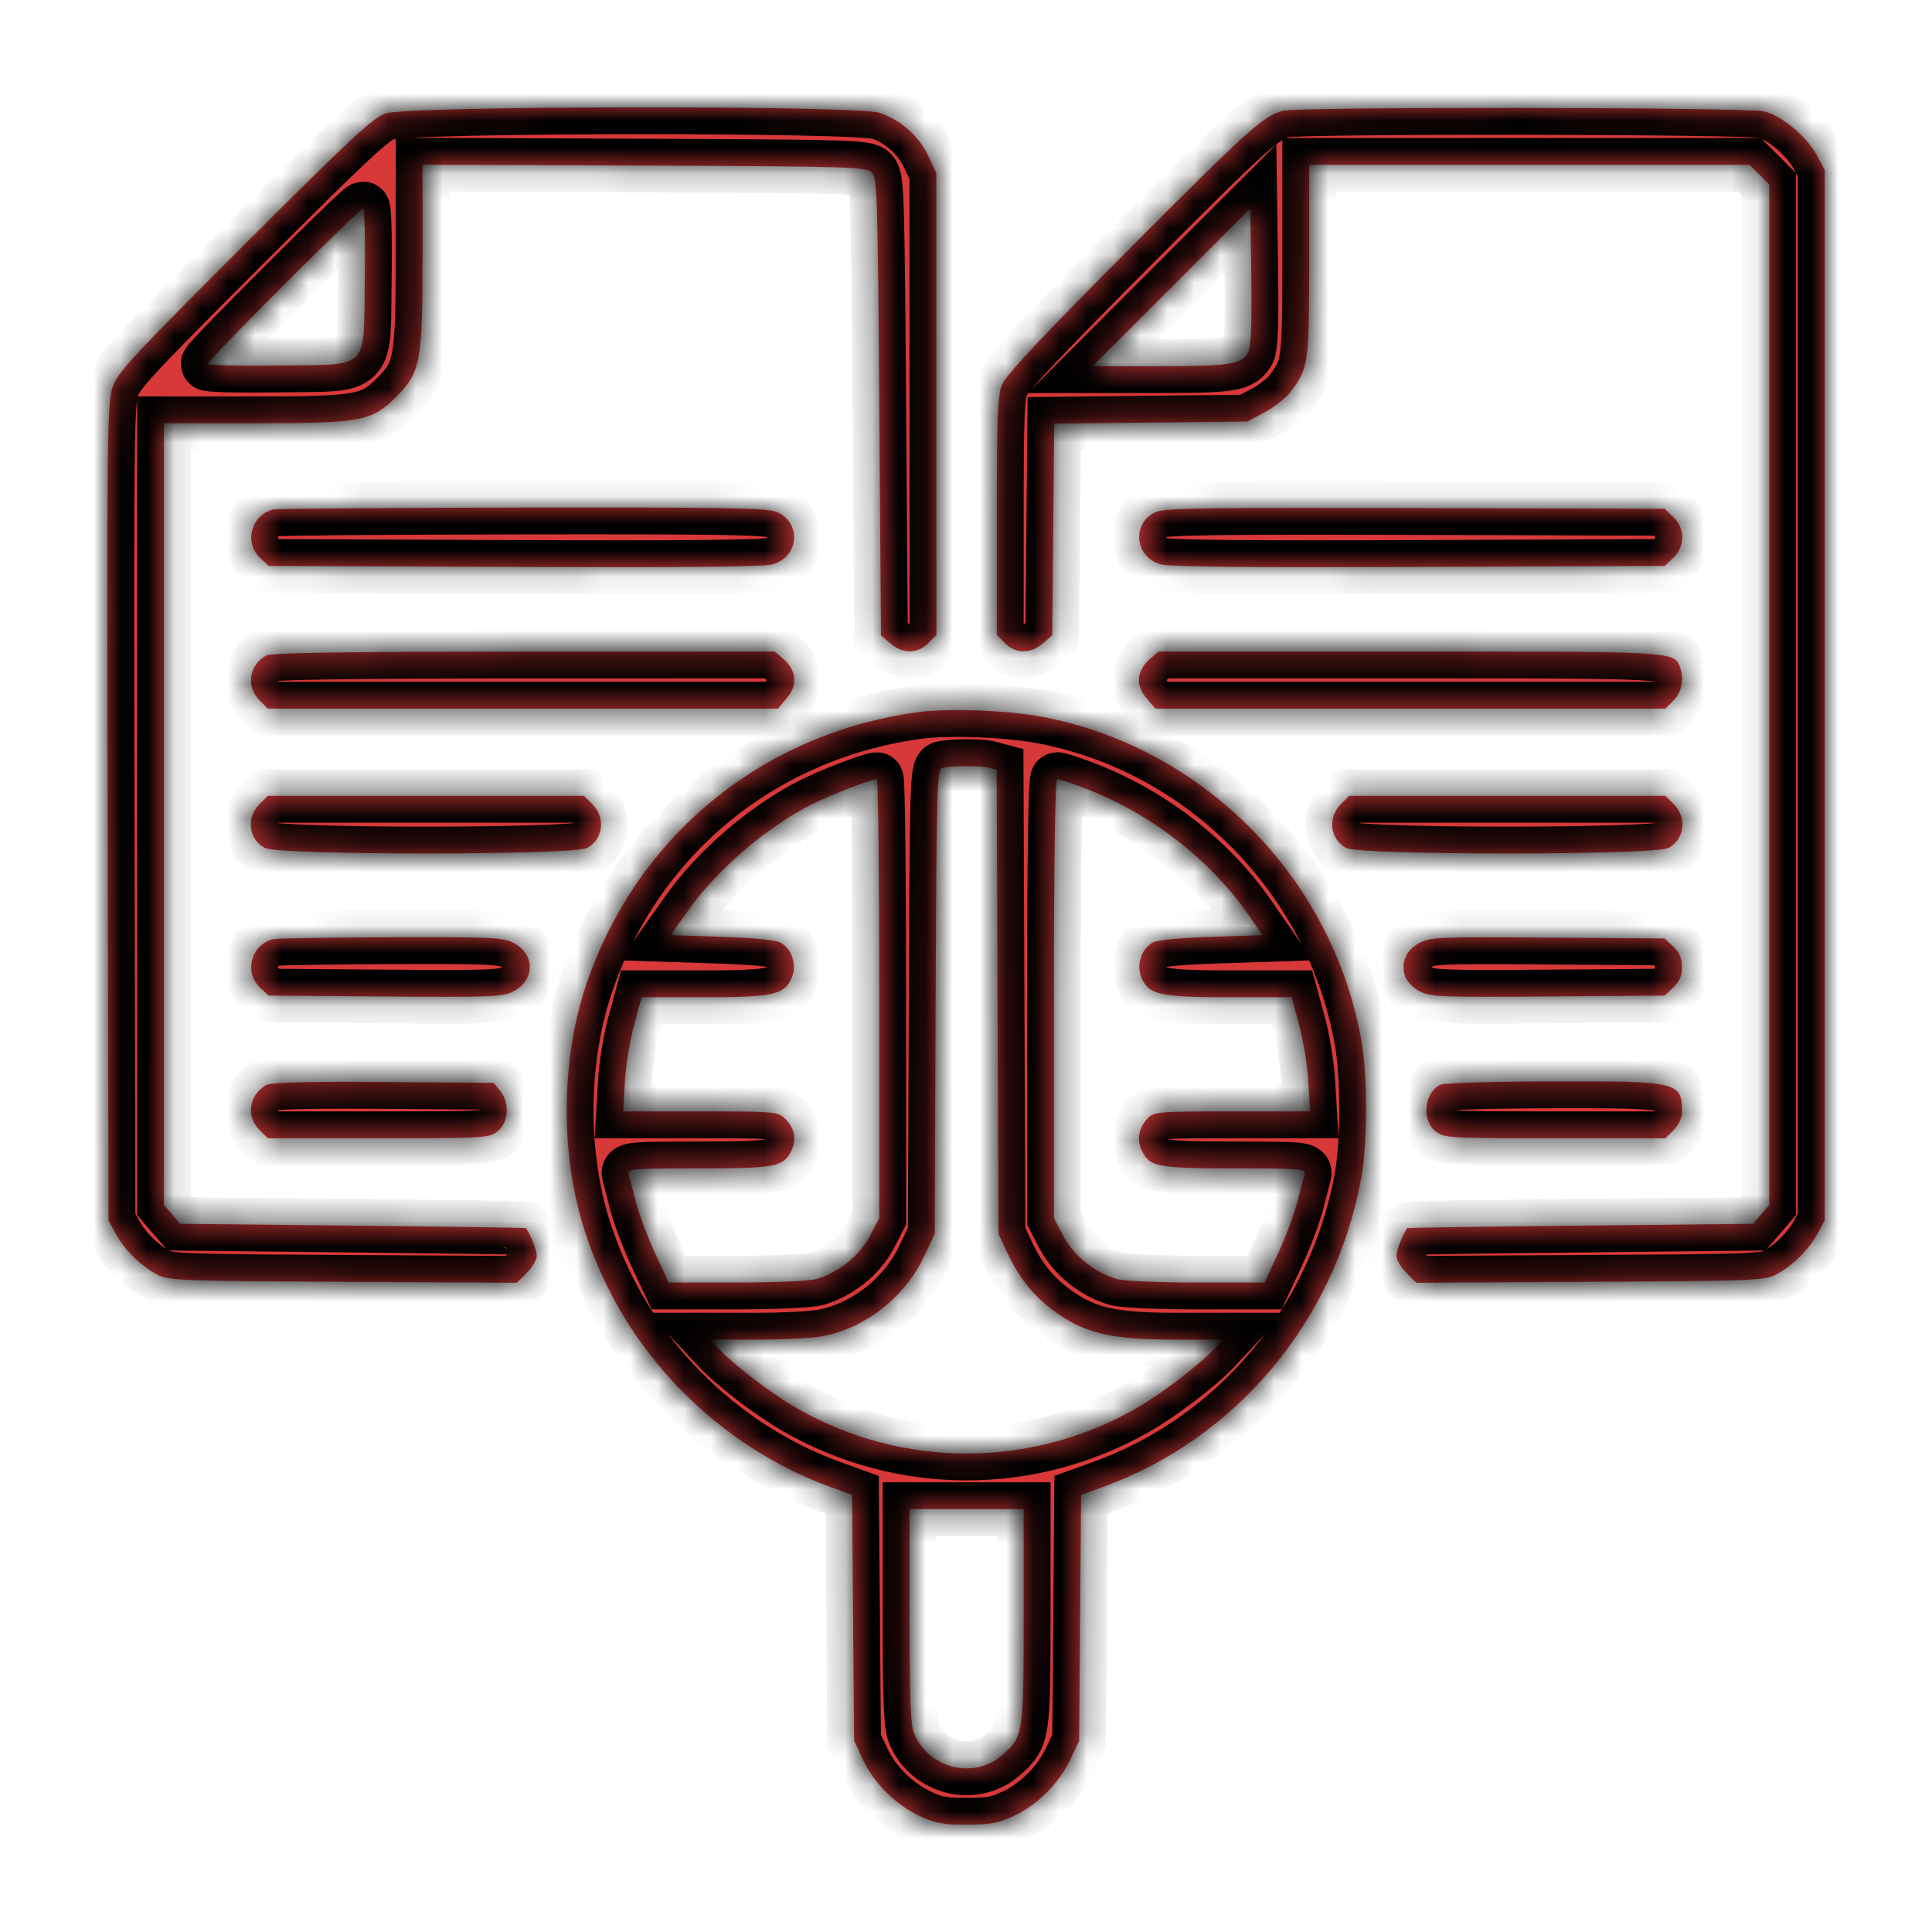 <svg width="72" height="72" viewBox="0 0 72 72" fill="none" xmlns="http://www.w3.org/2000/svg">
<g filter="url(#filter0_d_1_1124)">
<mask id="path-1-inside-1_1_1124" fill="white">
<path fill-rule="evenodd" clip-rule="evenodd" d="M14.371 0.228C13.894 0.391 13.083 1.144 9.098 5.128C4.818 9.406 4.369 9.892 4.184 10.467C3.998 11.041 3.982 12.512 4.012 26.291L4.045 41.483L4.316 41.984C4.635 42.573 5.249 43.177 5.86 43.502C6.268 43.719 6.738 43.737 12.78 43.77L19.262 43.806L19.633 43.436C19.836 43.233 20.003 42.946 20.003 42.8C20.003 42.589 19.73 41.902 19.593 41.769C19.577 41.754 16.673 41.711 13.139 41.675L6.714 41.608L6.412 41.257L6.11 40.906V26.34V11.774H9.467C13.463 11.774 13.852 11.701 14.764 10.79C15.675 9.879 15.747 9.49 15.747 5.494V2.136L24.003 2.17C31.735 2.202 32.273 2.218 32.483 2.427C32.691 2.636 32.71 3.207 32.769 11.163L32.831 19.676L33.182 19.978C33.641 20.372 34.191 20.37 34.589 19.973L34.896 19.666L34.895 11.06L34.894 2.454L34.598 1.82C34.253 1.079 33.575 0.475 32.785 0.206C31.94 -0.082 15.216 -0.062 14.371 0.228ZM47.787 0.132C47.044 0.358 46.492 0.856 42.135 5.229C38.906 8.47 37.487 9.978 37.348 10.319C37.179 10.73 37.149 11.476 37.149 15.235V19.666L37.456 19.973C37.854 20.37 38.404 20.372 38.863 19.978L39.214 19.676L39.25 15.732L39.287 11.787L42.88 11.749L46.473 11.711L47.123 11.369C47.48 11.181 47.914 10.84 48.089 10.611C48.765 9.725 48.789 9.559 48.789 5.711V2.141H56.996H65.203L65.569 2.507L65.935 2.873V21.89V40.906L65.633 41.257L65.331 41.608L58.906 41.675C55.372 41.711 52.468 41.754 52.453 41.769C52.316 41.902 52.043 42.589 52.043 42.8C52.043 42.946 52.209 43.233 52.413 43.436L52.783 43.806L59.265 43.77C65.307 43.737 65.777 43.719 66.185 43.502C66.797 43.177 67.41 42.573 67.729 41.984L68 41.483V21.906V2.329L67.724 1.813C67.338 1.092 66.425 0.323 65.753 0.154C65.114 -0.006 48.311 -0.028 47.787 0.132ZM13.595 6.391C13.545 9.863 13.835 9.572 10.362 9.623C8.919 9.644 7.737 9.616 7.737 9.561C7.737 9.429 13.4 3.768 13.532 3.768C13.588 3.768 13.617 4.948 13.595 6.391ZM46.526 9.102C46.269 9.584 45.888 9.647 43.245 9.647H40.718L43.658 6.706L46.598 3.765L46.633 6.3C46.657 8.016 46.622 8.92 46.526 9.102ZM10.178 14.99C9.365 15.187 9.083 16.219 9.687 16.787L10.01 17.09L19.168 17.128C25.592 17.154 28.467 17.125 28.8 17.028C29.789 16.739 29.876 15.466 28.934 15.073C28.595 14.932 26.899 14.903 19.475 14.915C14.499 14.923 10.316 14.957 10.178 14.99ZM43.084 15.077C42.17 15.479 42.275 16.745 43.245 17.028C43.578 17.125 46.453 17.154 52.877 17.128L62.035 17.09L62.358 16.787C62.803 16.369 62.803 15.685 62.358 15.267L62.035 14.963L52.752 14.935C45.173 14.912 43.399 14.938 43.084 15.077ZM9.928 20.424C9.28 20.778 9.157 21.585 9.672 22.099L9.979 22.407H19.485H28.992L29.327 22.008C29.733 21.525 29.685 20.992 29.195 20.561L28.875 20.28L19.526 20.284C13.002 20.286 10.102 20.329 9.928 20.424ZM42.85 20.561C42.361 20.992 42.312 21.525 42.718 22.008L43.054 22.407H52.56H62.066L62.374 22.099C62.676 21.797 62.77 21.284 62.603 20.848C62.385 20.281 62.372 20.28 52.494 20.28H43.171L42.85 20.561ZM34.208 22.54C28.398 23.329 23.73 27.156 21.858 32.664C20.882 35.538 20.871 39.122 21.83 41.989C22.57 44.203 23.771 46.169 25.384 47.809C26.989 49.44 28.894 50.671 30.979 51.426L31.756 51.708L31.793 56.29L31.83 60.873L32.162 61.58C32.574 62.459 33.37 63.25 34.27 63.675C34.843 63.946 35.137 64 36.023 64C36.912 64 37.203 63.946 37.794 63.668C38.674 63.256 39.465 62.461 39.89 61.561L40.215 60.873L40.252 56.29L40.289 51.708L41.066 51.428C46.052 49.635 49.741 45.245 50.723 39.937C50.967 38.615 50.972 36.141 50.732 34.776C49.674 28.746 44.876 23.867 38.878 22.721C37.567 22.47 35.351 22.384 34.208 22.54ZM36.864 24.611L37.143 24.686L37.177 33.335L37.212 41.984L37.559 42.725C38.029 43.727 38.627 44.428 39.526 45.028C40.556 45.716 41.55 45.924 43.798 45.924H45.578L45.275 46.248C44.674 46.888 43.279 47.951 42.331 48.492C38.405 50.728 33.641 50.728 29.715 48.492C28.766 47.951 27.371 46.888 26.771 46.248L26.467 45.924H28.224C29.19 45.924 30.284 45.867 30.655 45.797C32.245 45.498 33.715 44.345 34.43 42.836L34.834 41.984L34.868 33.329C34.901 25.26 34.917 24.671 35.118 24.619C35.449 24.532 36.552 24.527 36.864 24.611ZM32.769 33.213V41.392L32.42 42.063C32.04 42.794 31.231 43.441 30.413 43.668C30.16 43.739 28.82 43.796 27.436 43.797L24.92 43.797L24.412 42.703C24.133 42.101 23.812 41.242 23.699 40.795C23.586 40.348 23.465 39.883 23.43 39.763C23.369 39.559 23.552 39.544 26.033 39.542C28.93 39.54 29.2 39.488 29.494 38.875C29.698 38.451 29.605 38.012 29.239 37.671C28.982 37.432 28.807 37.418 26.094 37.418H23.222L23.286 36.323C23.321 35.721 23.476 34.764 23.63 34.197L23.91 33.164H26.216C28.823 33.164 29.242 33.071 29.508 32.429C29.703 31.959 29.514 31.37 29.091 31.127C28.931 31.035 28.068 30.951 26.909 30.913L24.992 30.85L25.611 29.975C26.716 28.412 28.524 26.855 30.265 25.968C30.902 25.644 32.458 25.042 32.675 25.036C32.726 25.035 32.769 28.714 32.769 33.213ZM40.369 25.352C42.835 26.28 45.087 28.014 46.532 30.1L47.052 30.85L45.136 30.913C43.978 30.951 43.114 31.035 42.955 31.127C42.531 31.37 42.342 31.959 42.537 32.429C42.803 33.071 43.222 33.164 45.83 33.164H48.135L48.416 34.197C48.569 34.764 48.724 35.721 48.759 36.323L48.823 37.418H45.927C43.211 37.418 43.016 37.433 42.784 37.665C42.441 38.008 42.353 38.462 42.551 38.875C42.845 39.488 43.116 39.54 46.012 39.542C48.494 39.544 48.676 39.559 48.616 39.763C48.58 39.883 48.459 40.348 48.346 40.795C48.233 41.242 47.913 42.101 47.633 42.703L47.125 43.797L44.609 43.797C43.225 43.796 41.886 43.739 41.633 43.668C40.814 43.441 40.005 42.794 39.626 42.063L39.277 41.392V33.213C39.277 27.971 39.321 25.033 39.399 25.033C39.466 25.033 39.903 25.177 40.369 25.352ZM9.672 25.966C9.165 26.472 9.266 27.288 9.874 27.602C10.401 27.875 21.345 27.875 21.871 27.602C22.479 27.288 22.58 26.472 22.073 25.966L21.766 25.659H15.873H9.979L9.672 25.966ZM49.972 25.966C49.465 26.472 49.566 27.288 50.174 27.602C50.701 27.875 61.645 27.875 62.171 27.602C62.779 27.288 62.88 26.472 62.374 25.966L62.066 25.659H56.173H50.279L49.972 25.966ZM10.178 31.002C9.365 31.199 9.083 32.231 9.687 32.799L10.01 33.102L14.349 33.136C18.299 33.167 18.728 33.151 19.125 32.949C19.95 32.529 19.95 31.545 19.125 31.132C18.734 30.936 18.259 30.915 14.558 30.928C12.287 30.936 10.316 30.969 10.178 31.002ZM52.92 31.129C52.405 31.39 52.189 31.878 52.364 32.383C52.433 32.581 52.668 32.821 52.92 32.949C53.318 33.151 53.746 33.167 57.696 33.136L62.035 33.102L62.358 32.799C62.591 32.58 62.681 32.368 62.681 32.039C62.681 31.709 62.591 31.497 62.358 31.279L62.035 30.975L57.696 30.941C53.746 30.91 53.318 30.927 52.92 31.129ZM9.928 36.434C9.28 36.795 9.157 37.597 9.672 38.111L9.979 38.418H14.098C18.075 38.418 18.228 38.41 18.547 38.159C18.957 37.837 19.001 37.099 18.637 36.65L18.398 36.354L14.288 36.324C11.445 36.303 10.101 36.337 9.928 36.434ZM53.709 36.418C53.085 36.669 52.957 37.733 53.499 38.159C53.817 38.41 53.97 38.418 57.947 38.418H62.066L62.374 38.111C62.562 37.923 62.681 37.66 62.681 37.434C62.681 36.32 62.558 36.29 57.9 36.3C55.745 36.304 53.859 36.357 53.709 36.418ZM38.15 56.217C38.15 60.623 38.136 60.718 37.358 61.4C36.3 62.329 34.617 61.919 34.064 60.597C33.934 60.286 33.895 59.273 33.895 56.217V52.241H36.023H38.15V56.217Z"/>
</mask>
<path fill-rule="evenodd" clip-rule="evenodd" d="M14.371 0.228C13.894 0.391 13.083 1.144 9.098 5.128C4.818 9.406 4.369 9.892 4.184 10.467C3.998 11.041 3.982 12.512 4.012 26.291L4.045 41.483L4.316 41.984C4.635 42.573 5.249 43.177 5.86 43.502C6.268 43.719 6.738 43.737 12.78 43.77L19.262 43.806L19.633 43.436C19.836 43.233 20.003 42.946 20.003 42.8C20.003 42.589 19.73 41.902 19.593 41.769C19.577 41.754 16.673 41.711 13.139 41.675L6.714 41.608L6.412 41.257L6.11 40.906V26.34V11.774H9.467C13.463 11.774 13.852 11.701 14.764 10.79C15.675 9.879 15.747 9.49 15.747 5.494V2.136L24.003 2.17C31.735 2.202 32.273 2.218 32.483 2.427C32.691 2.636 32.71 3.207 32.769 11.163L32.831 19.676L33.182 19.978C33.641 20.372 34.191 20.37 34.589 19.973L34.896 19.666L34.895 11.06L34.894 2.454L34.598 1.82C34.253 1.079 33.575 0.475 32.785 0.206C31.94 -0.082 15.216 -0.062 14.371 0.228ZM47.787 0.132C47.044 0.358 46.492 0.856 42.135 5.229C38.906 8.47 37.487 9.978 37.348 10.319C37.179 10.73 37.149 11.476 37.149 15.235V19.666L37.456 19.973C37.854 20.37 38.404 20.372 38.863 19.978L39.214 19.676L39.25 15.732L39.287 11.787L42.88 11.749L46.473 11.711L47.123 11.369C47.48 11.181 47.914 10.84 48.089 10.611C48.765 9.725 48.789 9.559 48.789 5.711V2.141H56.996H65.203L65.569 2.507L65.935 2.873V21.89V40.906L65.633 41.257L65.331 41.608L58.906 41.675C55.372 41.711 52.468 41.754 52.453 41.769C52.316 41.902 52.043 42.589 52.043 42.8C52.043 42.946 52.209 43.233 52.413 43.436L52.783 43.806L59.265 43.77C65.307 43.737 65.777 43.719 66.185 43.502C66.797 43.177 67.41 42.573 67.729 41.984L68 41.483V21.906V2.329L67.724 1.813C67.338 1.092 66.425 0.323 65.753 0.154C65.114 -0.006 48.311 -0.028 47.787 0.132ZM13.595 6.391C13.545 9.863 13.835 9.572 10.362 9.623C8.919 9.644 7.737 9.616 7.737 9.561C7.737 9.429 13.4 3.768 13.532 3.768C13.588 3.768 13.617 4.948 13.595 6.391ZM46.526 9.102C46.269 9.584 45.888 9.647 43.245 9.647H40.718L43.658 6.706L46.598 3.765L46.633 6.3C46.657 8.016 46.622 8.92 46.526 9.102ZM10.178 14.99C9.365 15.187 9.083 16.219 9.687 16.787L10.01 17.09L19.168 17.128C25.592 17.154 28.467 17.125 28.8 17.028C29.789 16.739 29.876 15.466 28.934 15.073C28.595 14.932 26.899 14.903 19.475 14.915C14.499 14.923 10.316 14.957 10.178 14.99ZM43.084 15.077C42.17 15.479 42.275 16.745 43.245 17.028C43.578 17.125 46.453 17.154 52.877 17.128L62.035 17.09L62.358 16.787C62.803 16.369 62.803 15.685 62.358 15.267L62.035 14.963L52.752 14.935C45.173 14.912 43.399 14.938 43.084 15.077ZM9.928 20.424C9.28 20.778 9.157 21.585 9.672 22.099L9.979 22.407H19.485H28.992L29.327 22.008C29.733 21.525 29.685 20.992 29.195 20.561L28.875 20.28L19.526 20.284C13.002 20.286 10.102 20.329 9.928 20.424ZM42.85 20.561C42.361 20.992 42.312 21.525 42.718 22.008L43.054 22.407H52.56H62.066L62.374 22.099C62.676 21.797 62.77 21.284 62.603 20.848C62.385 20.281 62.372 20.28 52.494 20.28H43.171L42.85 20.561ZM34.208 22.54C28.398 23.329 23.73 27.156 21.858 32.664C20.882 35.538 20.871 39.122 21.83 41.989C22.57 44.203 23.771 46.169 25.384 47.809C26.989 49.44 28.894 50.671 30.979 51.426L31.756 51.708L31.793 56.29L31.83 60.873L32.162 61.58C32.574 62.459 33.37 63.25 34.27 63.675C34.843 63.946 35.137 64 36.023 64C36.912 64 37.203 63.946 37.794 63.668C38.674 63.256 39.465 62.461 39.89 61.561L40.215 60.873L40.252 56.29L40.289 51.708L41.066 51.428C46.052 49.635 49.741 45.245 50.723 39.937C50.967 38.615 50.972 36.141 50.732 34.776C49.674 28.746 44.876 23.867 38.878 22.721C37.567 22.47 35.351 22.384 34.208 22.54ZM36.864 24.611L37.143 24.686L37.177 33.335L37.212 41.984L37.559 42.725C38.029 43.727 38.627 44.428 39.526 45.028C40.556 45.716 41.55 45.924 43.798 45.924H45.578L45.275 46.248C44.674 46.888 43.279 47.951 42.331 48.492C38.405 50.728 33.641 50.728 29.715 48.492C28.766 47.951 27.371 46.888 26.771 46.248L26.467 45.924H28.224C29.19 45.924 30.284 45.867 30.655 45.797C32.245 45.498 33.715 44.345 34.43 42.836L34.834 41.984L34.868 33.329C34.901 25.26 34.917 24.671 35.118 24.619C35.449 24.532 36.552 24.527 36.864 24.611ZM32.769 33.213V41.392L32.42 42.063C32.04 42.794 31.231 43.441 30.413 43.668C30.16 43.739 28.82 43.796 27.436 43.797L24.92 43.797L24.412 42.703C24.133 42.101 23.812 41.242 23.699 40.795C23.586 40.348 23.465 39.883 23.43 39.763C23.369 39.559 23.552 39.544 26.033 39.542C28.93 39.54 29.2 39.488 29.494 38.875C29.698 38.451 29.605 38.012 29.239 37.671C28.982 37.432 28.807 37.418 26.094 37.418H23.222L23.286 36.323C23.321 35.721 23.476 34.764 23.63 34.197L23.91 33.164H26.216C28.823 33.164 29.242 33.071 29.508 32.429C29.703 31.959 29.514 31.37 29.091 31.127C28.931 31.035 28.068 30.951 26.909 30.913L24.992 30.85L25.611 29.975C26.716 28.412 28.524 26.855 30.265 25.968C30.902 25.644 32.458 25.042 32.675 25.036C32.726 25.035 32.769 28.714 32.769 33.213ZM40.369 25.352C42.835 26.28 45.087 28.014 46.532 30.1L47.052 30.85L45.136 30.913C43.978 30.951 43.114 31.035 42.955 31.127C42.531 31.37 42.342 31.959 42.537 32.429C42.803 33.071 43.222 33.164 45.83 33.164H48.135L48.416 34.197C48.569 34.764 48.724 35.721 48.759 36.323L48.823 37.418H45.927C43.211 37.418 43.016 37.433 42.784 37.665C42.441 38.008 42.353 38.462 42.551 38.875C42.845 39.488 43.116 39.54 46.012 39.542C48.494 39.544 48.676 39.559 48.616 39.763C48.58 39.883 48.459 40.348 48.346 40.795C48.233 41.242 47.913 42.101 47.633 42.703L47.125 43.797L44.609 43.797C43.225 43.796 41.886 43.739 41.633 43.668C40.814 43.441 40.005 42.794 39.626 42.063L39.277 41.392V33.213C39.277 27.971 39.321 25.033 39.399 25.033C39.466 25.033 39.903 25.177 40.369 25.352ZM9.672 25.966C9.165 26.472 9.266 27.288 9.874 27.602C10.401 27.875 21.345 27.875 21.871 27.602C22.479 27.288 22.58 26.472 22.073 25.966L21.766 25.659H15.873H9.979L9.672 25.966ZM49.972 25.966C49.465 26.472 49.566 27.288 50.174 27.602C50.701 27.875 61.645 27.875 62.171 27.602C62.779 27.288 62.88 26.472 62.374 25.966L62.066 25.659H56.173H50.279L49.972 25.966ZM10.178 31.002C9.365 31.199 9.083 32.231 9.687 32.799L10.01 33.102L14.349 33.136C18.299 33.167 18.728 33.151 19.125 32.949C19.95 32.529 19.95 31.545 19.125 31.132C18.734 30.936 18.259 30.915 14.558 30.928C12.287 30.936 10.316 30.969 10.178 31.002ZM52.92 31.129C52.405 31.39 52.189 31.878 52.364 32.383C52.433 32.581 52.668 32.821 52.92 32.949C53.318 33.151 53.746 33.167 57.696 33.136L62.035 33.102L62.358 32.799C62.591 32.58 62.681 32.368 62.681 32.039C62.681 31.709 62.591 31.497 62.358 31.279L62.035 30.975L57.696 30.941C53.746 30.91 53.318 30.927 52.92 31.129ZM9.928 36.434C9.28 36.795 9.157 37.597 9.672 38.111L9.979 38.418H14.098C18.075 38.418 18.228 38.41 18.547 38.159C18.957 37.837 19.001 37.099 18.637 36.65L18.398 36.354L14.288 36.324C11.445 36.303 10.101 36.337 9.928 36.434ZM53.709 36.418C53.085 36.669 52.957 37.733 53.499 38.159C53.817 38.41 53.97 38.418 57.947 38.418H62.066L62.374 38.111C62.562 37.923 62.681 37.66 62.681 37.434C62.681 36.32 62.558 36.29 57.9 36.3C55.745 36.304 53.859 36.357 53.709 36.418ZM38.15 56.217C38.15 60.623 38.136 60.718 37.358 61.4C36.3 62.329 34.617 61.919 34.064 60.597C33.934 60.286 33.895 59.273 33.895 56.217V52.241H36.023H38.15V56.217Z" fill="#D83838"/>
<path fill-rule="evenodd" clip-rule="evenodd" d="M14.371 0.228C13.894 0.391 13.083 1.144 9.098 5.128C4.818 9.406 4.369 9.892 4.184 10.467C3.998 11.041 3.982 12.512 4.012 26.291L4.045 41.483L4.316 41.984C4.635 42.573 5.249 43.177 5.86 43.502C6.268 43.719 6.738 43.737 12.78 43.77L19.262 43.806L19.633 43.436C19.836 43.233 20.003 42.946 20.003 42.8C20.003 42.589 19.73 41.902 19.593 41.769C19.577 41.754 16.673 41.711 13.139 41.675L6.714 41.608L6.412 41.257L6.11 40.906V26.34V11.774H9.467C13.463 11.774 13.852 11.701 14.764 10.79C15.675 9.879 15.747 9.49 15.747 5.494V2.136L24.003 2.17C31.735 2.202 32.273 2.218 32.483 2.427C32.691 2.636 32.71 3.207 32.769 11.163L32.831 19.676L33.182 19.978C33.641 20.372 34.191 20.37 34.589 19.973L34.896 19.666L34.895 11.06L34.894 2.454L34.598 1.82C34.253 1.079 33.575 0.475 32.785 0.206C31.94 -0.082 15.216 -0.062 14.371 0.228ZM47.787 0.132C47.044 0.358 46.492 0.856 42.135 5.229C38.906 8.47 37.487 9.978 37.348 10.319C37.179 10.73 37.149 11.476 37.149 15.235V19.666L37.456 19.973C37.854 20.37 38.404 20.372 38.863 19.978L39.214 19.676L39.25 15.732L39.287 11.787L42.88 11.749L46.473 11.711L47.123 11.369C47.48 11.181 47.914 10.84 48.089 10.611C48.765 9.725 48.789 9.559 48.789 5.711V2.141H56.996H65.203L65.569 2.507L65.935 2.873V21.89V40.906L65.633 41.257L65.331 41.608L58.906 41.675C55.372 41.711 52.468 41.754 52.453 41.769C52.316 41.902 52.043 42.589 52.043 42.8C52.043 42.946 52.209 43.233 52.413 43.436L52.783 43.806L59.265 43.77C65.307 43.737 65.777 43.719 66.185 43.502C66.797 43.177 67.41 42.573 67.729 41.984L68 41.483V21.906V2.329L67.724 1.813C67.338 1.092 66.425 0.323 65.753 0.154C65.114 -0.006 48.311 -0.028 47.787 0.132ZM13.595 6.391C13.545 9.863 13.835 9.572 10.362 9.623C8.919 9.644 7.737 9.616 7.737 9.561C7.737 9.429 13.4 3.768 13.532 3.768C13.588 3.768 13.617 4.948 13.595 6.391ZM46.526 9.102C46.269 9.584 45.888 9.647 43.245 9.647H40.718L43.658 6.706L46.598 3.765L46.633 6.3C46.657 8.016 46.622 8.92 46.526 9.102ZM10.178 14.99C9.365 15.187 9.083 16.219 9.687 16.787L10.01 17.09L19.168 17.128C25.592 17.154 28.467 17.125 28.8 17.028C29.789 16.739 29.876 15.466 28.934 15.073C28.595 14.932 26.899 14.903 19.475 14.915C14.499 14.923 10.316 14.957 10.178 14.99ZM43.084 15.077C42.17 15.479 42.275 16.745 43.245 17.028C43.578 17.125 46.453 17.154 52.877 17.128L62.035 17.09L62.358 16.787C62.803 16.369 62.803 15.685 62.358 15.267L62.035 14.963L52.752 14.935C45.173 14.912 43.399 14.938 43.084 15.077ZM9.928 20.424C9.28 20.778 9.157 21.585 9.672 22.099L9.979 22.407H19.485H28.992L29.327 22.008C29.733 21.525 29.685 20.992 29.195 20.561L28.875 20.28L19.526 20.284C13.002 20.286 10.102 20.329 9.928 20.424ZM42.85 20.561C42.361 20.992 42.312 21.525 42.718 22.008L43.054 22.407H52.56H62.066L62.374 22.099C62.676 21.797 62.77 21.284 62.603 20.848C62.385 20.281 62.372 20.28 52.494 20.28H43.171L42.85 20.561ZM34.208 22.54C28.398 23.329 23.73 27.156 21.858 32.664C20.882 35.538 20.871 39.122 21.83 41.989C22.57 44.203 23.771 46.169 25.384 47.809C26.989 49.44 28.894 50.671 30.979 51.426L31.756 51.708L31.793 56.29L31.83 60.873L32.162 61.58C32.574 62.459 33.37 63.25 34.27 63.675C34.843 63.946 35.137 64 36.023 64C36.912 64 37.203 63.946 37.794 63.668C38.674 63.256 39.465 62.461 39.89 61.561L40.215 60.873L40.252 56.29L40.289 51.708L41.066 51.428C46.052 49.635 49.741 45.245 50.723 39.937C50.967 38.615 50.972 36.141 50.732 34.776C49.674 28.746 44.876 23.867 38.878 22.721C37.567 22.47 35.351 22.384 34.208 22.54ZM36.864 24.611L37.143 24.686L37.177 33.335L37.212 41.984L37.559 42.725C38.029 43.727 38.627 44.428 39.526 45.028C40.556 45.716 41.55 45.924 43.798 45.924H45.578L45.275 46.248C44.674 46.888 43.279 47.951 42.331 48.492C38.405 50.728 33.641 50.728 29.715 48.492C28.766 47.951 27.371 46.888 26.771 46.248L26.467 45.924H28.224C29.19 45.924 30.284 45.867 30.655 45.797C32.245 45.498 33.715 44.345 34.43 42.836L34.834 41.984L34.868 33.329C34.901 25.26 34.917 24.671 35.118 24.619C35.449 24.532 36.552 24.527 36.864 24.611ZM32.769 33.213V41.392L32.42 42.063C32.04 42.794 31.231 43.441 30.413 43.668C30.16 43.739 28.82 43.796 27.436 43.797L24.92 43.797L24.412 42.703C24.133 42.101 23.812 41.242 23.699 40.795C23.586 40.348 23.465 39.883 23.43 39.763C23.369 39.559 23.552 39.544 26.033 39.542C28.93 39.54 29.2 39.488 29.494 38.875C29.698 38.451 29.605 38.012 29.239 37.671C28.982 37.432 28.807 37.418 26.094 37.418H23.222L23.286 36.323C23.321 35.721 23.476 34.764 23.63 34.197L23.91 33.164H26.216C28.823 33.164 29.242 33.071 29.508 32.429C29.703 31.959 29.514 31.37 29.091 31.127C28.931 31.035 28.068 30.951 26.909 30.913L24.992 30.85L25.611 29.975C26.716 28.412 28.524 26.855 30.265 25.968C30.902 25.644 32.458 25.042 32.675 25.036C32.726 25.035 32.769 28.714 32.769 33.213ZM40.369 25.352C42.835 26.28 45.087 28.014 46.532 30.1L47.052 30.85L45.136 30.913C43.978 30.951 43.114 31.035 42.955 31.127C42.531 31.37 42.342 31.959 42.537 32.429C42.803 33.071 43.222 33.164 45.83 33.164H48.135L48.416 34.197C48.569 34.764 48.724 35.721 48.759 36.323L48.823 37.418H45.927C43.211 37.418 43.016 37.433 42.784 37.665C42.441 38.008 42.353 38.462 42.551 38.875C42.845 39.488 43.116 39.54 46.012 39.542C48.494 39.544 48.676 39.559 48.616 39.763C48.58 39.883 48.459 40.348 48.346 40.795C48.233 41.242 47.913 42.101 47.633 42.703L47.125 43.797L44.609 43.797C43.225 43.796 41.886 43.739 41.633 43.668C40.814 43.441 40.005 42.794 39.626 42.063L39.277 41.392V33.213C39.277 27.971 39.321 25.033 39.399 25.033C39.466 25.033 39.903 25.177 40.369 25.352ZM9.672 25.966C9.165 26.472 9.266 27.288 9.874 27.602C10.401 27.875 21.345 27.875 21.871 27.602C22.479 27.288 22.58 26.472 22.073 25.966L21.766 25.659H15.873H9.979L9.672 25.966ZM49.972 25.966C49.465 26.472 49.566 27.288 50.174 27.602C50.701 27.875 61.645 27.875 62.171 27.602C62.779 27.288 62.88 26.472 62.374 25.966L62.066 25.659H56.173H50.279L49.972 25.966ZM10.178 31.002C9.365 31.199 9.083 32.231 9.687 32.799L10.01 33.102L14.349 33.136C18.299 33.167 18.728 33.151 19.125 32.949C19.95 32.529 19.95 31.545 19.125 31.132C18.734 30.936 18.259 30.915 14.558 30.928C12.287 30.936 10.316 30.969 10.178 31.002ZM52.92 31.129C52.405 31.39 52.189 31.878 52.364 32.383C52.433 32.581 52.668 32.821 52.92 32.949C53.318 33.151 53.746 33.167 57.696 33.136L62.035 33.102L62.358 32.799C62.591 32.58 62.681 32.368 62.681 32.039C62.681 31.709 62.591 31.497 62.358 31.279L62.035 30.975L57.696 30.941C53.746 30.91 53.318 30.927 52.92 31.129ZM9.928 36.434C9.28 36.795 9.157 37.597 9.672 38.111L9.979 38.418H14.098C18.075 38.418 18.228 38.41 18.547 38.159C18.957 37.837 19.001 37.099 18.637 36.65L18.398 36.354L14.288 36.324C11.445 36.303 10.101 36.337 9.928 36.434ZM53.709 36.418C53.085 36.669 52.957 37.733 53.499 38.159C53.817 38.41 53.97 38.418 57.947 38.418H62.066L62.374 38.111C62.562 37.923 62.681 37.66 62.681 37.434C62.681 36.32 62.558 36.29 57.9 36.3C55.745 36.304 53.859 36.357 53.709 36.418ZM38.15 56.217C38.15 60.623 38.136 60.718 37.358 61.4C36.3 62.329 34.617 61.919 34.064 60.597C33.934 60.286 33.895 59.273 33.895 56.217V52.241H36.023H38.15V56.217Z" stroke="black" stroke-width="2" mask="url(#path-1-inside-1_1_1124)"/>
</g>
<defs>
<filter id="filter0_d_1_1124" x="0" y="0" width="72" height="72" filterUnits="userSpaceOnUse" color-interpolation-filters="sRGB">
<feFlood flood-opacity="0" result="BackgroundImageFix"/>
<feColorMatrix in="SourceAlpha" type="matrix" values="0 0 0 0 0 0 0 0 0 0 0 0 0 0 0 0 0 0 127 0" result="hardAlpha"/>
<feOffset dy="4"/>
<feGaussianBlur stdDeviation="2"/>
<feComposite in2="hardAlpha" operator="out"/>
<feColorMatrix type="matrix" values="0 0 0 0 0 0 0 0 0 0 0 0 0 0 0 0 0 0 0.25 0"/>
<feBlend mode="normal" in2="BackgroundImageFix" result="effect1_dropShadow_1_1124"/>
<feBlend mode="normal" in="SourceGraphic" in2="effect1_dropShadow_1_1124" result="shape"/>
</filter>
</defs>
</svg>

